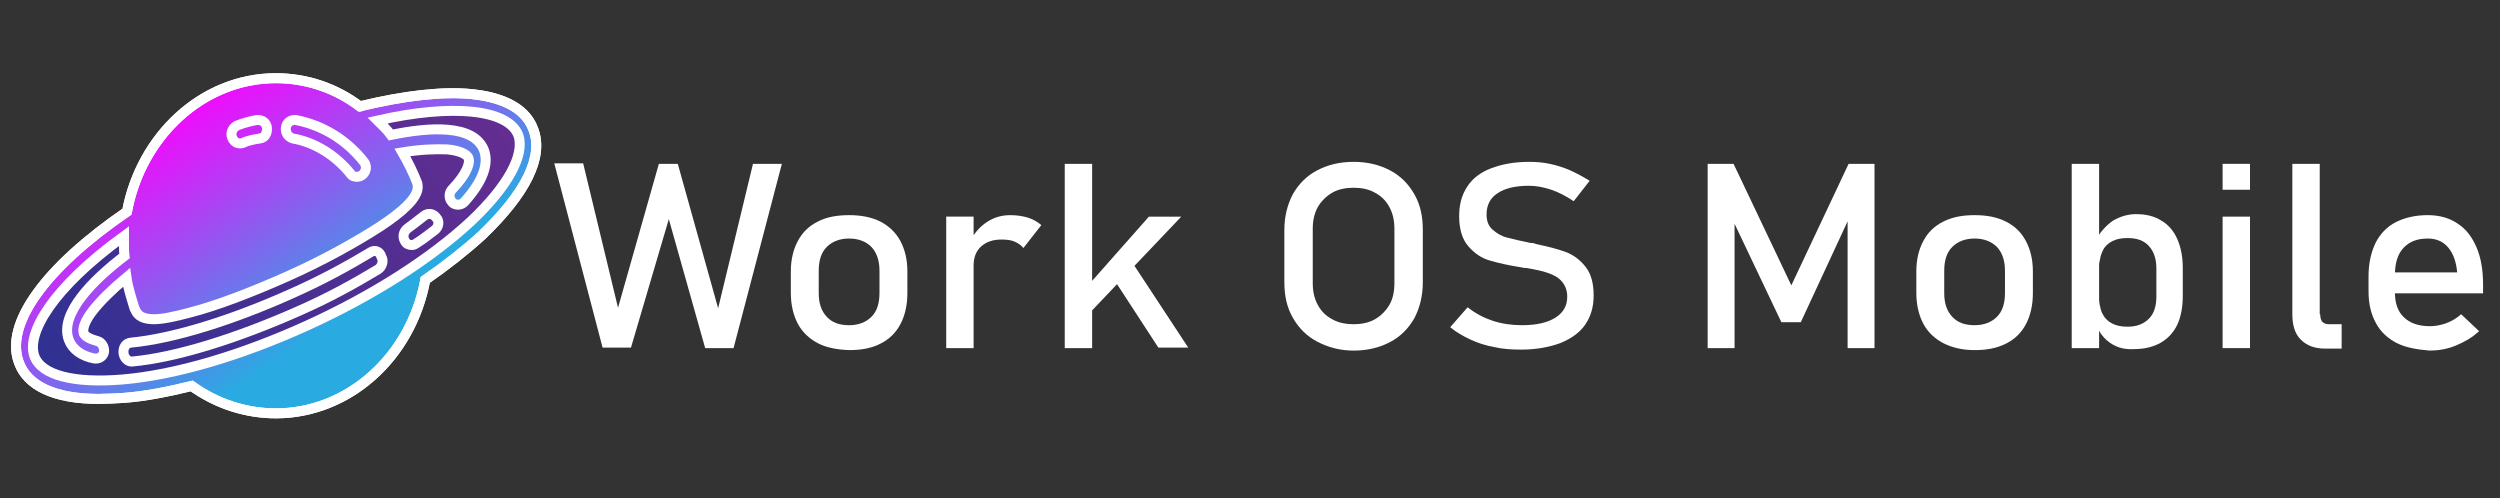 <?xml version="1.0" encoding="utf-8"?>
<!-- Generator: Adobe Illustrator 25.1.0, SVG Export Plug-In . SVG Version: 6.00 Build 0)  -->
<svg version="1.1"
	 id="svg4576" xmlns:cc="http://creativecommons.org/ns#" xmlns:dc="http://purl.org/dc/elements/1.1/" xmlns:inkscape="http://www.inkscape.org/namespaces/inkscape" xmlns:rdf="http://www.w3.org/1999/02/22-rdf-syntax-ns#" xmlns:sodipodi="http://sodipodi.sourceforge.net/DTD/sodipodi-0.dtd" xmlns:svg="http://www.w3.org/2000/svg"
	 xmlns="http://www.w3.org/2000/svg" xmlns:xlink="http://www.w3.org/1999/xlink" x="0px" y="0px" viewBox="0 0 502 100"
	 style="enable-background:new 0 0 502 100;" xml:space="preserve">
<rect x="0" y="0" width="502" height="100" fill="#333333" stroke="none"/>
<style type="text/css">
	.st0{fill:url(#SVGID_1_);stroke:#FFFFFF;stroke-width:2;stroke-miterlimit:10;}
	.st1{fill:none;stroke:#FFFFFF;stroke-width:2;stroke-miterlimit:10;}
	.st2{fill:url(#SVGID_2_);stroke:#FFFFFF;stroke-width:2;stroke-miterlimit:10;}
	.st3{fill:#FFFFFF;}
</style>
<sodipodi:namedview  bordercolor="#666666" borderopacity="1.0" id="namedview24" inkscape:current-layer="svg4576" inkscape:cx="243.23139" inkscape:cy="77.501105" inkscape:deskcolor="#d1d1d1" inkscape:pagecheckerboard="0" inkscape:pageopacity="0.0" inkscape:showpageshadow="2" inkscape:window-height="2124" inkscape:window-maximized="1" inkscape:window-width="2603" inkscape:window-x="0" inkscape:window-y="0" inkscape:zoom="2.7031873" pagecolor="#ffffff" showgrid="false">
	</sodipodi:namedview>
<g>
	
		<linearGradient id="SVGID_1_" gradientUnits="userSpaceOnUse" x1="34.994" y1="16.631" x2="66.327" y2="63.63" gradientTransform="matrix(1 0 0 1 0 2.11)">
		<stop  offset="0" style="stop-color:#FF00FF"/>
		<stop  offset="0.218" style="stop-color:#D522F9"/>
		<stop  offset="0.705" style="stop-color:#6C76EB"/>
		<stop  offset="1" style="stop-color:#29ABE2"/>
	</linearGradient>
	<path class="st0" d="M96.7,47.3c-3.3,3-7.1,6-11.3,8.9C82.5,71.8,69.9,83,55.4,83c-6,0-11.9-1.9-16.9-5.5
		c-4.9,1.2-9.5,2.1-13.7,2.4c-1.7,0.1-3.5,0.2-5,0.2c-8.8,0-14.3-2.6-16-7.3c-2.9-7.7,5.2-19,21.7-30.3
		c2.8-15.1,15.1-26.8,29.9-26.8c6,0,11.9,1.9,16.9,5.7c0.1,0,0.1-0.1,0.2-0.1c8.7-2.1,16.4-3,22.3-2.4c4.7,0.5,10.5,2.1,12.3,7.1
		C109.2,31.5,105.6,38.8,96.7,47.3z"/>
	<path class="st1" d="M96.7,47.3c-3.3,3-7.1,6-11.3,8.9C82.5,71.8,69.9,83,55.4,83c-6,0-11.9-1.9-16.9-5.5
		c-4.9,1.2-9.5,2.1-13.7,2.4c-1.7,0.1-3.5,0.2-5,0.2c-8.8,0-14.3-2.6-16-7.3c-2.9-7.7,5.2-19,21.7-30.3
		c2.8-15.1,15.1-26.8,29.9-26.8c6,0,11.9,1.9,16.9,5.7c0.1,0,0.1-0.1,0.2-0.1c8.7-2.1,16.4-3,22.3-2.4c4.7,0.5,10.5,2.1,12.3,7.1
		C109.2,31.5,105.6,38.8,96.7,47.3z"/>
	
		<linearGradient id="SVGID_2_" gradientUnits="userSpaceOnUse" x1="8.029" y1="75.955" x2="104.67" y2="18.121" gradientTransform="matrix(1 0 0 1 0 2.11)">
		<stop  offset="0" style="stop-color:#2E3192"/>
		<stop  offset="0.225" style="stop-color:#3B3092"/>
		<stop  offset="1" style="stop-color:#662D91"/>
	</linearGradient>
	<path class="st2" d="M94.6,44.4c-8.2,7.6-19.8,15-33,21c-13.2,6-26.4,9.9-37,10.8c-9.7,0.8-16.3-0.8-17.7-4.7
		c-1.6-4.5,3.4-13.5,18-24.1c0,0.6,0,1.3,0,1.9c0,0.7,0,1.4,0.1,2.1c-6.3,4.8-13.1,11.6-11.2,16.8c0.7,1.9,2.5,3.3,5.2,3.8
		c0.1,0,0.2,0,0.3,0c0.8,0,1.5-0.6,1.6-1.4c0.1-0.9-0.5-1.9-1.3-2.1c-1.5-0.4-2.5-0.9-2.8-1.6c-0.3-0.9,0.3-2.6,1.9-4.6
		c1.5-1.9,3.8-4.2,6.7-6.6c0.3,2.1,1,4.2,1.6,6.2c0.1,0.1,0.1,0.2,0.2,0.4c0.5,1.2,1.7,1.8,3.7,1.8c1.7,0,4.1-0.5,7.1-1.3
		c5.5-1.4,12.5-4.1,19.7-7.3s13.8-6.9,18.6-10c4.7-3.1,7-5.4,7.5-7.3c0.1-0.5,0.1-0.9,0-1.4c-0.8-2.1-1.9-4.3-3-6.2
		c3.6-0.6,6.6-0.7,9-0.6c2.3,0.2,4,0.9,4.3,1.8s-0.3,3.1-3.3,6.2c-0.7,0.7-0.7,1.9,0,2.6c0.3,0.4,0.8,0.5,1.2,0.5
		c0.3,0,0.8-0.1,1.2-0.5c3.7-4.1,5-7.6,4-10.4c-2-5.3-11-4.7-18.7-3.1c-0.8-1.1-1.7-1.9-2.7-2.9c15-3.4,26.3-2.3,28.3,3
		C105.4,31.2,101.9,37.5,94.6,44.4z"/>
	<path class="st1" d="M74.5,50.6c-4.8,2.9-10,5.7-15.6,8.2c-12.2,5.5-24.1,9.2-32.6,10c-1,0.1-1.6,0.9-1.5,2.1
		c0.1,0.9,0.8,1.7,1.6,1.7h0.1c8.8-0.8,21-4.6,33.6-10.2c5.7-2.5,11-5.4,15.8-8.3c0.8-0.5,1.2-1.7,0.7-2.5
		C76.3,50.5,75.3,50.1,74.5,50.6z"/>
	<path class="st1" d="M85.2,43.3c-1,0.8-2.2,1.7-3.4,2.6c-0.8,0.6-1,1.7-0.5,2.5c0.3,0.6,0.8,0.8,1.4,0.8c0.3,0,0.6-0.1,1-0.4
		c1.3-0.8,2.5-1.8,3.6-2.6c0.8-0.6,1-1.8,0.3-2.5C87,42.9,86,42.7,85.2,43.3z"/>
	<path class="st1" d="M48.2,28.8c0.1,0,0.3,0,0.6-0.1c1-0.5,2.2-0.7,3.4-0.9c1-0.1,1.5-1.1,1.4-2.1c-0.1-1.1-1-1.7-2-1.6
		c-1.3,0.2-2.7,0.6-4,1.1c-0.8,0.4-1.4,1.4-1,2.4C46.9,28.4,47.5,28.8,48.2,28.8z"/>
	<path class="st1" d="M58.8,27.8c4.5,0.8,8.6,3.4,11.6,7.1c0.3,0.5,0.8,0.6,1.3,0.6c0.3,0,0.8-0.1,1.2-0.5c0.7-0.7,0.8-1.8,0.1-2.6
		c-3.6-4.5-8.4-7.3-13.6-8.3c-1-0.1-1.9,0.5-2,1.6C57.3,26.6,57.8,27.5,58.8,27.8z"/>
</g>
<g>
	<path class="st3" d="M132.3,32.9h3.8l8.1,29l7-29h5.8l-9.7,37h-5.7L134.3,44l-7.6,25.8h-5.7l-9.7-37h5.8l7,29L132.3,32.9z"/>
	<path class="st3" d="M164.2,68.9c-1.7-0.9-3.1-2.2-4-3.9c-0.9-1.7-1.4-3.8-1.4-6.2v-4.3c0-2.4,0.5-4.4,1.4-6.1c0.9-1.7,2.2-3,4-3.9
		c1.7-0.9,3.8-1.3,6.3-1.3c2.4,0,4.5,0.4,6.3,1.3c1.7,0.9,3.1,2.2,4,3.9s1.4,3.7,1.4,6.1v4.4c0,2.4-0.5,4.5-1.4,6.2s-2.2,3-4,3.9
		c-1.7,0.9-3.8,1.3-6.3,1.3C168,70.2,165.9,69.8,164.2,68.9z M175,63.6c1.1-1.1,1.6-2.7,1.6-4.8v-4.4c0-2-0.5-3.6-1.6-4.8
		c-1.1-1.1-2.6-1.7-4.5-1.7s-3.4,0.6-4.5,1.7c-1.1,1.1-1.6,2.7-1.6,4.8v4.4c0,2.1,0.5,3.6,1.6,4.8s2.6,1.7,4.5,1.7
		S173.9,64.7,175,63.6z"/>
	<path class="st3" d="M190,43.5h5.5v26.4H190V43.5z M203.7,48.5c-0.7-0.3-1.6-0.4-2.6-0.4c-1.8,0-3.1,0.5-4.1,1.4
		c-1,0.9-1.5,2.2-1.5,3.8l-0.6-5.1c0.9-1.6,2-2.8,3.4-3.7s2.9-1.3,4.6-1.3c1.3,0,2.5,0.2,3.5,0.5s2,0.9,2.7,1.5l-3.6,4.6
		C205,49.2,204.4,48.8,203.7,48.5z"/>
	<path class="st3" d="M213.8,32.9h5.5v37h-5.5V32.9z M216.2,59.9l14.5-16.4h6.5L215.8,66L216.2,59.9z M222.7,54.6l3.6-3.5l12.3,18.7
		h-6L222.7,54.6z"/>
	<path class="st3" d="M264.5,68.6c-2.1-1.1-3.7-2.7-4.9-4.8s-1.7-4.4-1.7-7.2V46.2c0-2.7,0.6-5.1,1.7-7.2c1.2-2.1,2.8-3.7,4.9-4.8
		c2.1-1.1,4.5-1.7,7.3-1.7s5.2,0.6,7.3,1.7c2.1,1.1,3.7,2.7,4.9,4.8c1.2,2.1,1.7,4.4,1.7,7.2v10.5c0,2.7-0.6,5.1-1.7,7.2
		c-1.2,2.1-2.8,3.7-4.9,4.8c-2.1,1.1-4.5,1.7-7.3,1.7S266.6,69.7,264.5,68.6z M276.1,64.1c1.2-0.7,2.2-1.7,2.9-2.9s1-2.7,1-4.4V46
		c0-1.7-0.3-3.1-1-4.4c-0.7-1.3-1.6-2.2-2.9-2.9c-1.2-0.7-2.7-1-4.3-1c-1.6,0-3.1,0.3-4.3,1c-1.2,0.7-2.2,1.7-2.9,2.9
		c-0.7,1.3-1,2.7-1,4.4v10.8c0,1.7,0.3,3.1,1,4.4s1.6,2.2,2.9,2.9c1.2,0.7,2.7,1,4.3,1C273.4,65.1,274.9,64.8,276.1,64.1z"/>
	<path class="st3" d="M300.1,69.7c-1.7-0.3-3.3-0.8-4.8-1.5c-1.5-0.7-2.9-1.5-4.1-2.5l3.5-4c1.5,1.2,3.2,2.1,5,2.7
		c1.8,0.6,3.8,0.9,5.9,0.9c2.9,0,5.1-0.5,6.7-1.5c1.6-1,2.4-2.4,2.4-4.2v0c0-1.3-0.4-2.3-1.1-3.1s-1.6-1.3-2.8-1.7
		c-1.1-0.4-2.6-0.7-4.4-1c-0.1,0-0.1,0-0.2,0c-0.1,0-0.1,0-0.2,0l-0.4-0.1c-2.6-0.4-4.8-0.9-6.5-1.4c-1.7-0.5-3.1-1.5-4.3-2.9
		c-1.2-1.4-1.8-3.4-1.8-6v0c0-2.3,0.5-4.2,1.6-5.9s2.7-2.9,4.8-3.7c2.1-0.8,4.6-1.3,7.6-1.3c1.4,0,2.8,0.1,4.2,0.4
		c1.4,0.3,2.7,0.7,4.1,1.3c1.3,0.6,2.6,1.3,3.9,2.1l-3.2,4.1c-1.5-1-3-1.8-4.5-2.3c-1.5-0.5-3-0.8-4.5-0.8c-2.7,0-4.8,0.5-6.3,1.5
		c-1.5,1-2.2,2.4-2.2,4.3v0c0,1.3,0.4,2.3,1.2,3s1.7,1.3,2.9,1.6c1.2,0.3,2.8,0.7,4.8,1.1c0.1,0,0.1,0,0.2,0s0.1,0,0.2,0
		c0.1,0,0.2,0,0.3,0.1c0.1,0,0.2,0,0.3,0.1c2.4,0.5,4.4,1,6,1.6s2.9,1.6,4,3c1.1,1.4,1.6,3.3,1.6,5.7v0.1c0,2.3-0.6,4.2-1.7,5.8
		c-1.1,1.6-2.8,2.8-5,3.7c-2.2,0.8-4.8,1.3-7.8,1.3C303.6,70.2,301.8,70.1,300.1,69.7z"/>
	<path class="st3" d="M371.2,32.9h5.2v37H371V42.2l0.3,1.6l-9.7,20.9h-3.9L348,44.3l0.3-2.1v27.7h-5.4v-37h5.2l11.6,24.4L371.2,32.9
		z"/>
	<path class="st3" d="M390.2,68.9c-1.7-0.9-3.1-2.2-4-3.9c-0.9-1.7-1.4-3.8-1.4-6.2v-4.3c0-2.4,0.5-4.4,1.4-6.1s2.2-3,4-3.9
		s3.8-1.3,6.3-1.3s4.5,0.4,6.3,1.3s3.1,2.2,4,3.9s1.4,3.7,1.4,6.1v4.4c0,2.4-0.5,4.5-1.4,6.2s-2.2,3-4,3.9s-3.8,1.3-6.3,1.3
		S392,69.8,390.2,68.9z M401,63.6c1.1-1.1,1.6-2.7,1.6-4.8v-4.4c0-2-0.5-3.6-1.6-4.8c-1.1-1.1-2.6-1.7-4.5-1.7s-3.4,0.6-4.5,1.7
		c-1.1,1.1-1.6,2.7-1.6,4.8v4.4c0,2.1,0.5,3.6,1.6,4.8s2.6,1.7,4.5,1.7S399.9,64.7,401,63.6z"/>
	<path class="st3" d="M416,32.9h5.5v37H416V32.9z M424.1,69.1c-1.3-0.8-2.3-1.9-2.9-3.3l0.4-5.5c0,1.1,0.2,2.1,0.7,2.9
		c0.4,0.8,1.1,1.4,1.9,1.8c0.8,0.4,1.8,0.6,3,0.6c1.8,0,3.2-0.5,4.3-1.6c1-1,1.5-2.5,1.5-4.4v-5.7c0-1.9-0.5-3.4-1.5-4.5
		c-1-1.1-2.4-1.6-4.3-1.6c-1.2,0-2.2,0.2-3,0.6c-0.8,0.4-1.5,1-1.9,1.8c-0.4,0.8-0.7,1.7-0.7,2.8l-0.6-5.1c0.9-1.5,2-2.7,3.3-3.6
		c1.4-0.8,2.9-1.3,4.6-1.3c2,0,3.7,0.4,5.1,1.3c1.4,0.8,2.5,2.1,3.2,3.7s1.1,3.5,1.1,5.8v5.7c0,2.2-0.4,4.2-1.1,5.7
		s-1.9,2.8-3.3,3.6s-3.2,1.3-5.3,1.3C426.9,70.2,425.4,69.9,424.1,69.1z"/>
	<path class="st3" d="M446.3,32.9h5.5v5.2h-5.5V32.9z M446.3,43.5h5.5v26.4h-5.5V43.5z"/>
	<path class="st3" d="M465.9,63.1c0,0.6,0.1,1.1,0.4,1.5c0.3,0.3,0.7,0.5,1.3,0.5h2.6V70h-3.3c-2.1,0-3.7-0.6-4.9-1.8
		c-1.2-1.2-1.7-2.9-1.7-5.2V32.9h5.5V63.1z"/>
	<path class="st3" d="M481.3,68.9c-1.8-0.9-3.3-2.3-4.2-4c-1-1.8-1.5-3.9-1.5-6.4v-3c0-2.6,0.5-4.8,1.4-6.7c0.9-1.8,2.3-3.3,4.1-4.2
		s3.9-1.4,6.4-1.4c2.4,0,4.4,0.6,6,1.7c1.7,1.1,2.9,2.7,3.8,4.8c0.9,2.1,1.3,4.6,1.3,7.5v1.7h-19v-4.2h13.8c-0.2-2.2-0.8-3.8-1.8-5
		c-1-1.2-2.4-1.8-4.1-1.8c-2.1,0-3.7,0.6-4.9,1.9s-1.7,3.1-1.7,5.5v3.4c0,2.2,0.6,3.9,1.8,5c1.2,1.2,3,1.8,5.2,1.8
		c1.1,0,2.2-0.2,3.3-0.6s2.1-1,3-1.8l3.6,3.4c-1.4,1.3-3,2.2-4.7,2.9c-1.7,0.7-3.5,1-5.2,1C485.4,70.2,483.1,69.8,481.3,68.9z"/>
</g>
</svg>
